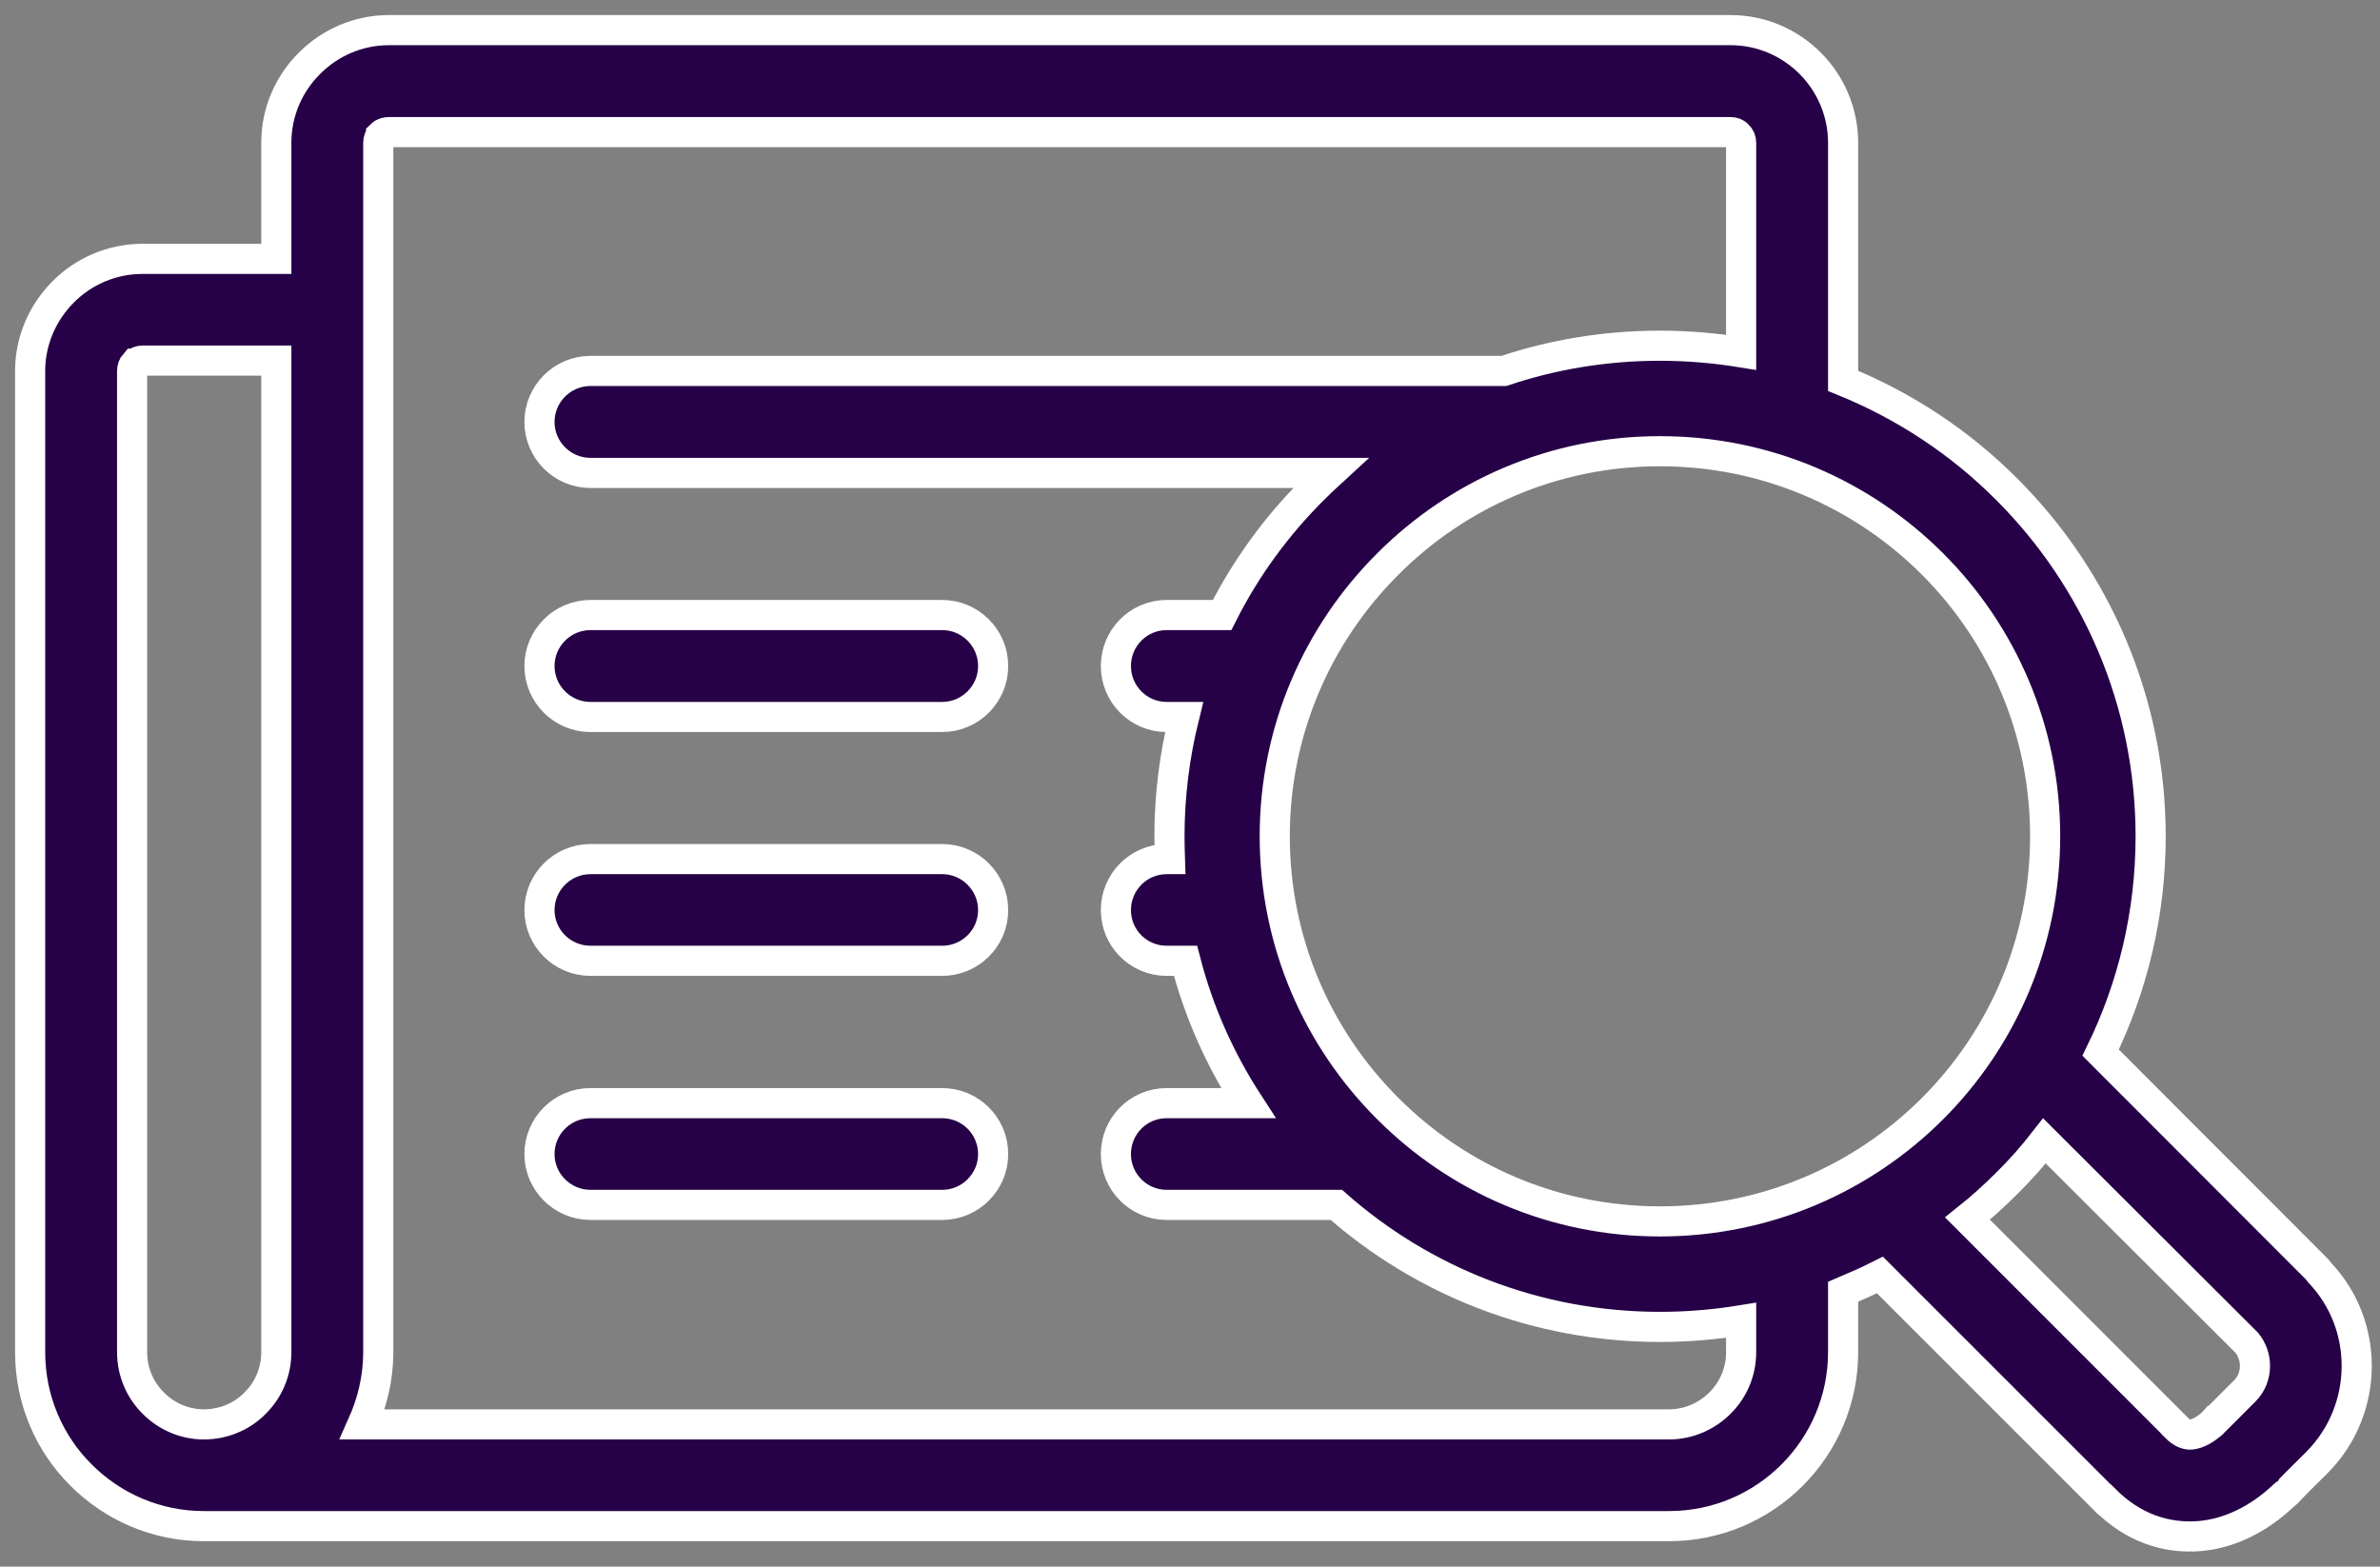 <?xml version="1.0" encoding="UTF-8"?>
<svg width="79px" height="52px" viewBox="0 0 79 52" version="1.1" xmlns="http://www.w3.org/2000/svg" xmlns:xlink="http://www.w3.org/1999/xlink">
    <rect x="0" y="0" width="79" height="52" fill="#808080" stroke="none"/>
    <!-- Generator: sketchtool 50.2 (55047) - http://www.bohemiancoding.com/sketch -->
    <title>B0652207-2DE9-4BAD-89DA-6117A6051878</title>
    <desc>Created with sketchtool.</desc>
    <defs></defs>
    <g id="Page-1" stroke="none" stroke-width="1" fill="none" fill-rule="evenodd">
        <g id="icons" transform="translate(-165, -646)" fill="#260147" stroke="#FFFFFF">
            <g id="news" transform="translate(166, 647)">
                <g>
                    <path d="M8.172,11.721 L8.172,10.969 L3.737,10.969 C3.635,10.969 3.541,11.008 3.479,11.071 L3.471,11.071 C3.416,11.133 3.385,11.219 3.385,11.321 L3.385,43.882 C3.385,44.541 3.651,45.144 4.09,45.575 C4.513,46.006 5.116,46.28 5.766,46.28 L5.798,46.28 C6.417,46.272 6.989,46.029 7.396,45.645 L7.467,45.575 C7.905,45.144 8.172,44.541 8.172,43.882 L8.172,11.76 L8.172,11.721 Z M64.308,39.448 C64.77,39.08 65.201,38.688 65.616,38.273 C66.063,37.834 66.478,37.364 66.862,36.87 L73.576,43.569 C73.756,43.788 73.85,44.063 73.85,44.337 C73.85,44.642 73.741,44.94 73.514,45.167 L72.519,46.162 L72.511,46.162 L72.448,46.233 C72.197,46.46 71.954,46.593 71.727,46.617 C71.586,46.632 71.406,46.554 71.241,46.39 L71.241,46.382 L64.308,39.448 Z M68.727,33.94 L75.911,41.132 L76.005,41.25 C76.828,42.12 77.227,43.232 77.227,44.337 C77.227,45.496 76.788,46.656 75.911,47.541 C75.817,47.628 74.9,48.544 74.908,48.552 L74.798,48.646 C73.976,49.422 73.012,49.9 72.025,49.986 C70.897,50.08 69.792,49.712 68.86,48.771 L68.852,48.771 L61.401,41.321 C61.001,41.524 60.586,41.704 60.179,41.877 L60.179,43.882 C60.179,45.473 59.529,46.922 58.486,47.964 C57.437,49.014 55.995,49.657 54.397,49.657 L13.946,49.657 L13.899,49.657 L5.766,49.657 C4.184,49.657 2.742,49.014 1.692,47.964 C0.642,46.922 0,45.473 0,43.882 L0,11.321 C0,10.303 0.415,9.378 1.089,8.697 L1.105,8.681 C1.778,8.007 2.711,7.592 3.737,7.592 L8.172,7.592 L8.172,3.737 C8.172,2.719 8.587,1.786 9.261,1.113 L9.276,1.097 C9.95,0.423 10.882,0 11.909,0 L56.442,0 C57.476,0 58.408,0.423 59.082,1.097 C59.756,1.771 60.179,2.711 60.179,3.737 L60.179,11.642 C62.232,12.473 64.081,13.703 65.616,15.246 C68.562,18.192 70.387,22.266 70.387,26.756 C70.387,29.341 69.784,31.778 68.727,33.94 Z M30.274,35.617 L18.6,35.617 C17.667,35.617 16.907,36.369 16.907,37.309 C16.907,38.234 17.667,38.994 18.6,38.994 L30.274,38.994 C31.206,38.994 31.966,38.234 31.966,37.309 C31.966,36.369 31.206,35.617 30.274,35.617 Z M30.274,27.516 L18.6,27.516 C17.667,27.516 16.907,28.276 16.907,29.208 C16.907,30.14 17.667,30.892 18.6,30.892 L30.274,30.892 C31.206,30.892 31.966,30.14 31.966,29.208 C31.966,28.276 31.206,27.516 30.274,27.516 Z M30.274,19.415 L18.6,19.415 C17.667,19.415 16.907,20.175 16.907,21.107 C16.907,22.039 17.667,22.799 18.6,22.799 L30.274,22.799 C31.206,22.799 31.966,22.039 31.966,21.107 C31.966,20.175 31.206,19.415 30.274,19.415 Z M38.304,22.799 C37.991,24.068 37.818,25.392 37.818,26.756 C37.818,27.014 37.826,27.265 37.834,27.516 L37.724,27.516 C36.792,27.516 36.04,28.276 36.04,29.208 C36.04,30.14 36.792,30.892 37.724,30.892 L38.351,30.892 C38.79,32.593 39.503,34.183 40.435,35.617 L37.724,35.617 C36.792,35.617 36.04,36.369 36.04,37.309 C36.04,38.234 36.792,38.994 37.724,38.994 L43.358,38.994 C46.217,41.516 49.986,43.044 54.099,43.044 C55.016,43.044 55.925,42.966 56.794,42.825 L56.794,43.882 C56.794,44.541 56.528,45.144 56.089,45.575 C55.658,46.006 55.055,46.28 54.397,46.28 L13.985,46.28 L13.946,46.28 L11.031,46.28 C11.353,45.559 11.548,44.768 11.556,43.93 L11.556,43.882 L11.556,3.737 C11.556,3.635 11.595,3.549 11.65,3.486 L11.65,3.479 C11.713,3.416 11.807,3.385 11.909,3.385 L56.442,3.385 C56.536,3.385 56.63,3.416 56.684,3.486 C56.755,3.549 56.794,3.635 56.794,3.737 L56.794,10.694 C55.925,10.553 55.016,10.475 54.099,10.475 C52.297,10.475 50.55,10.765 48.92,11.313 L18.6,11.313 C17.667,11.313 16.907,12.073 16.907,13.006 C16.907,13.938 17.667,14.698 18.6,14.698 L43.162,14.698 C42.966,14.878 42.778,15.058 42.59,15.246 C41.368,16.461 40.341,17.871 39.566,19.415 L37.724,19.415 C36.792,19.415 36.04,20.175 36.04,21.107 C36.04,22.039 36.792,22.799 37.724,22.799 L38.304,22.799 Z M54.099,13.977 C50.573,13.977 47.377,15.403 45.066,17.722 C42.746,20.033 41.313,23.23 41.313,26.756 C41.313,30.289 42.746,33.486 45.066,35.797 C47.377,38.116 50.573,39.542 54.099,39.542 C57.632,39.542 60.829,38.116 63.148,35.797 C65.459,33.486 66.885,30.289 66.885,26.756 C66.885,23.23 65.459,20.033 63.148,17.722 C60.829,15.403 57.632,13.977 54.099,13.977 Z"></path>
                </g>
            </g>
        </g>
    </g>
</svg>